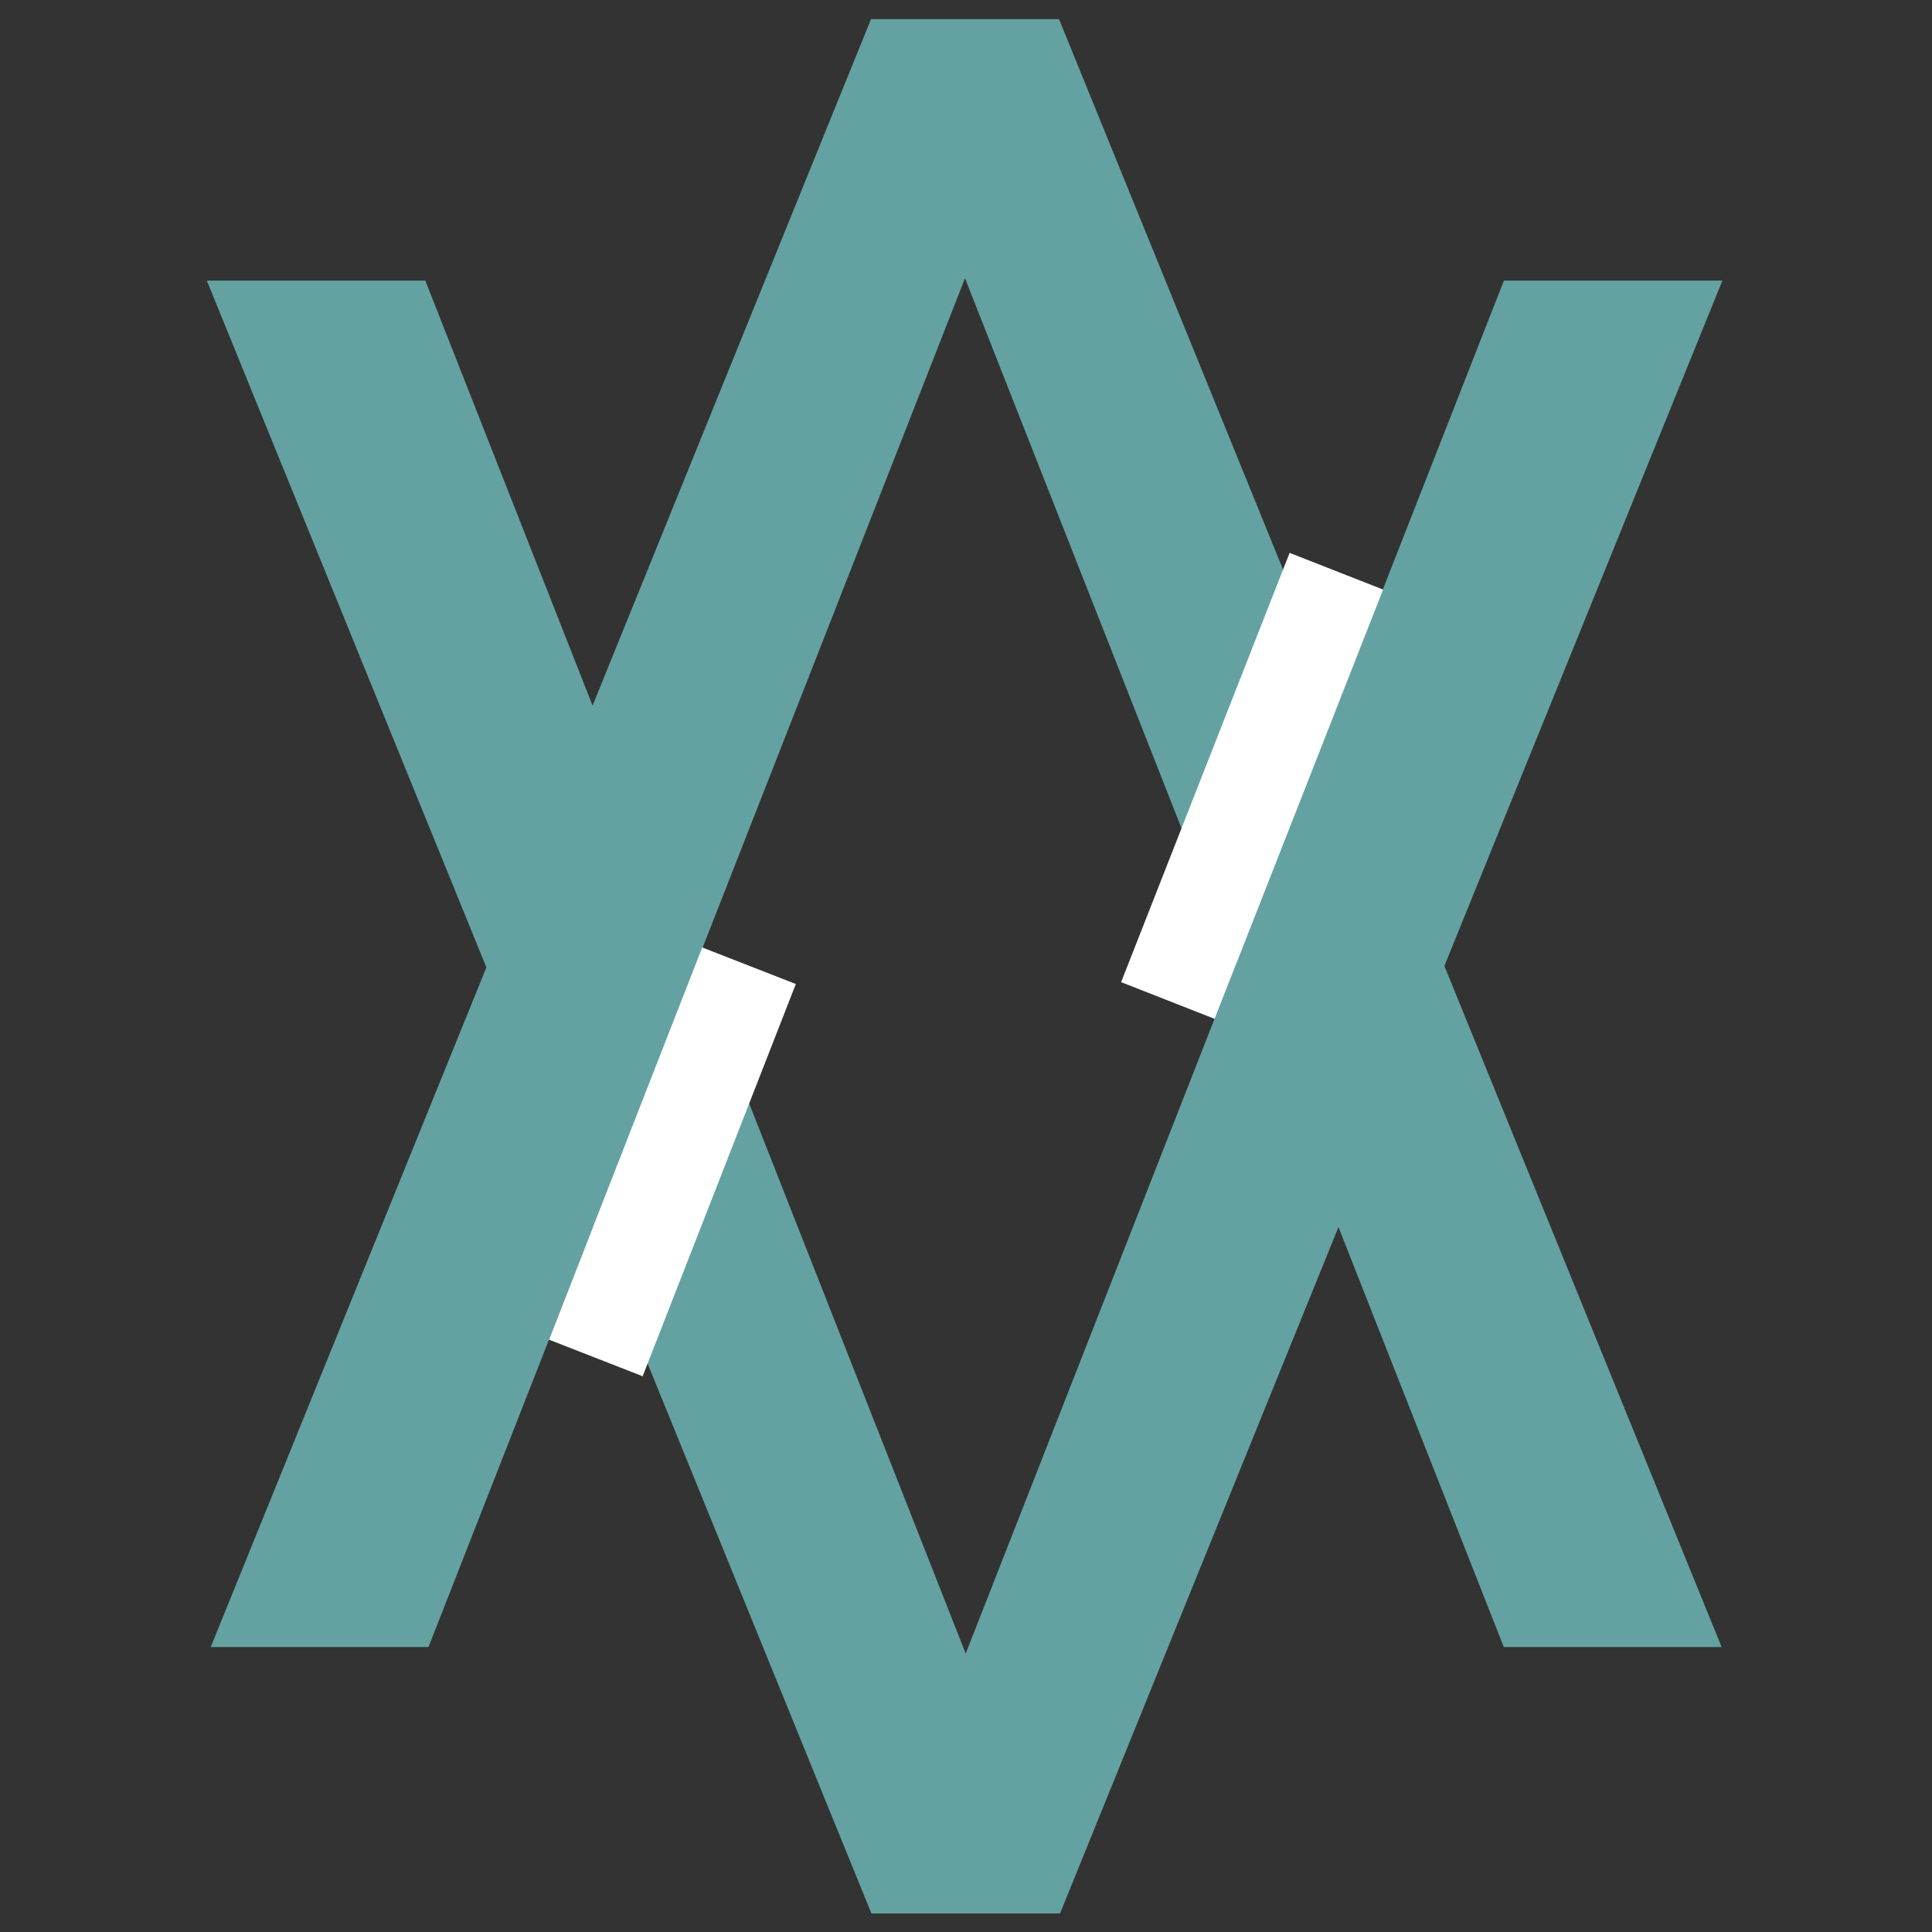 <svg xmlns="http://www.w3.org/2000/svg" xmlns:xlink="http://www.w3.org/1999/xlink" width="500" zoomAndPan="magnify" viewBox="0 0 375 375" height="500" preserveAspectRatio="xMidYMid meet" version="1.0"><rect x="0" y="0" width="375" height="375" fill="#333333" stroke="none"/><defs><g/></defs><g fill="#64a2a1" fill-opacity="1"><g transform="translate(35.676, 371.401)"><g><path d="M 46.875 -316.938 L 151.766 -50.438 L 256.234 -316.938 L 298.641 -316.938 L 170.078 0 L 133.469 0 L 4.469 -316.938 Z M 46.875 -316.938 "/></g></g></g><g fill="#64a2a1" fill-opacity="1"><g transform="translate(338.62, 3.724)"><g><path d="M -46.734 315.969 L -151.312 50.281 L -255.453 315.969 L -297.719 315.969 L -169.562 0 L -133.062 0 L -4.453 315.969 Z M -46.734 315.969 "/></g></g></g><path stroke-linecap="butt" transform="matrix(0.274, -0.698, 0.698, 0.274, 217.607, 190.636)" fill="none" stroke-linejoin="miter" d="M 0.001 13 L 119.376 12.999 " stroke="#ffffff" stroke-width="26" stroke-opacity="1" stroke-miterlimit="4"/><path stroke-linecap="butt" transform="matrix(0.273, -0.699, 0.699, 0.273, 106.563, 260.03)" fill="none" stroke-linejoin="miter" d="M 0.001 13 L 108.916 13.001 " stroke="#ffffff" stroke-width="26" stroke-opacity="1" stroke-miterlimit="4"/></svg>